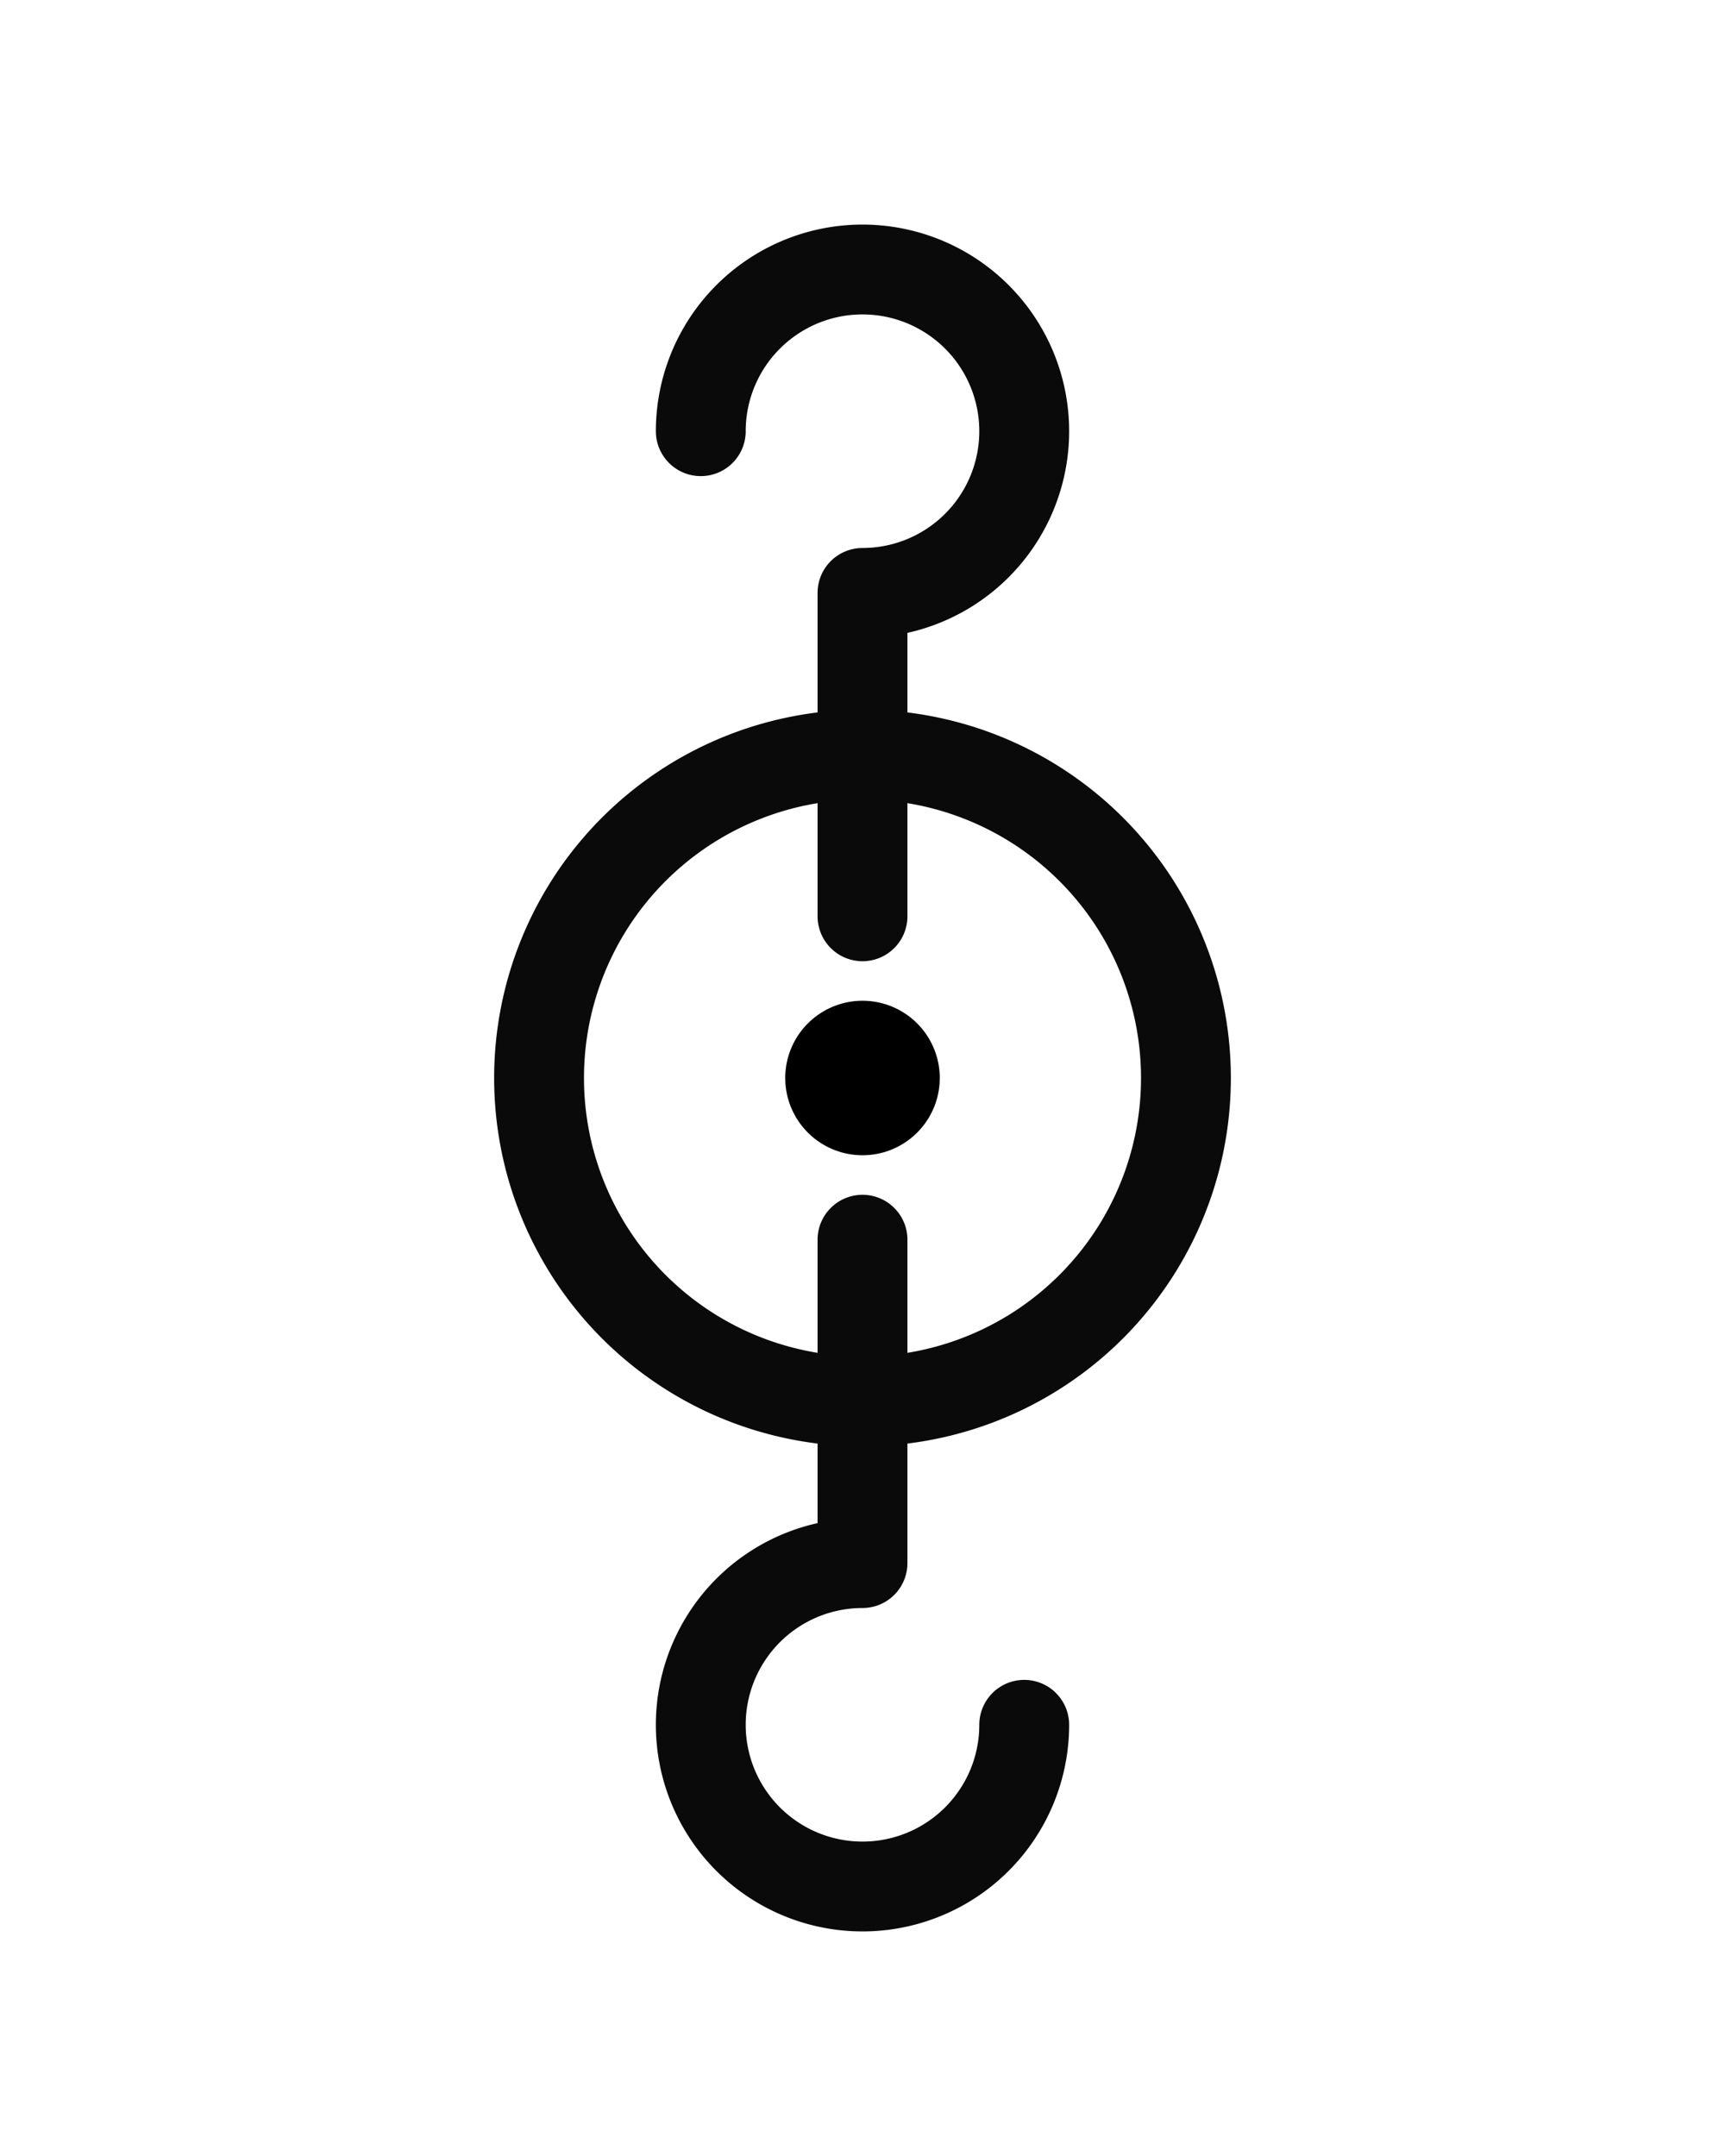 <svg xmlns="http://www.w3.org/2000/svg" baseProfile="full" version="1.1" width="480px" height="600px" style="fill: none; width: 480px; height: 600px;"><path d="" style="stroke-width: 15; stroke-linecap: round; stroke-linejoin: round; stroke: rgb(106, 106, 106); fill: none;"/><path d="M240,300 L240,300 L240,300 " style="stroke-width: 43; stroke-linecap: round; stroke-linejoin: round; stroke: rgb(0, 0, 0); fill: none;"/><path d="M240,390 A90,90 0 0,0 330,300 A90,90 0 0,0 240,210 A90,90 0 0,0 150,300 A90,90 0 0,0 240,390 L240,390 L240,435 L240,390 L240,435 L240,390 L240,390 L240,435 M240,210 L240,210 L240,165 M240,210 L240,165 A45,45 0 0,0 285,120 A45,45 0 0,0 240,75 L240,75 L240,75 L240,75 L240,75 A45,45 0 0,0 195,120 M240,435 A45,45 0 0,0 195,480 L195,480 A45,45 0 0,0 240,525 L240,525 A45,45 0 0,0 285,480 M240,255 L240,210 M240,345 L240,390 " style="stroke-width: 25; stroke-linecap: round; stroke-linejoin: round; stroke: rgb(10, 10, 10); fill: none;"/></svg>